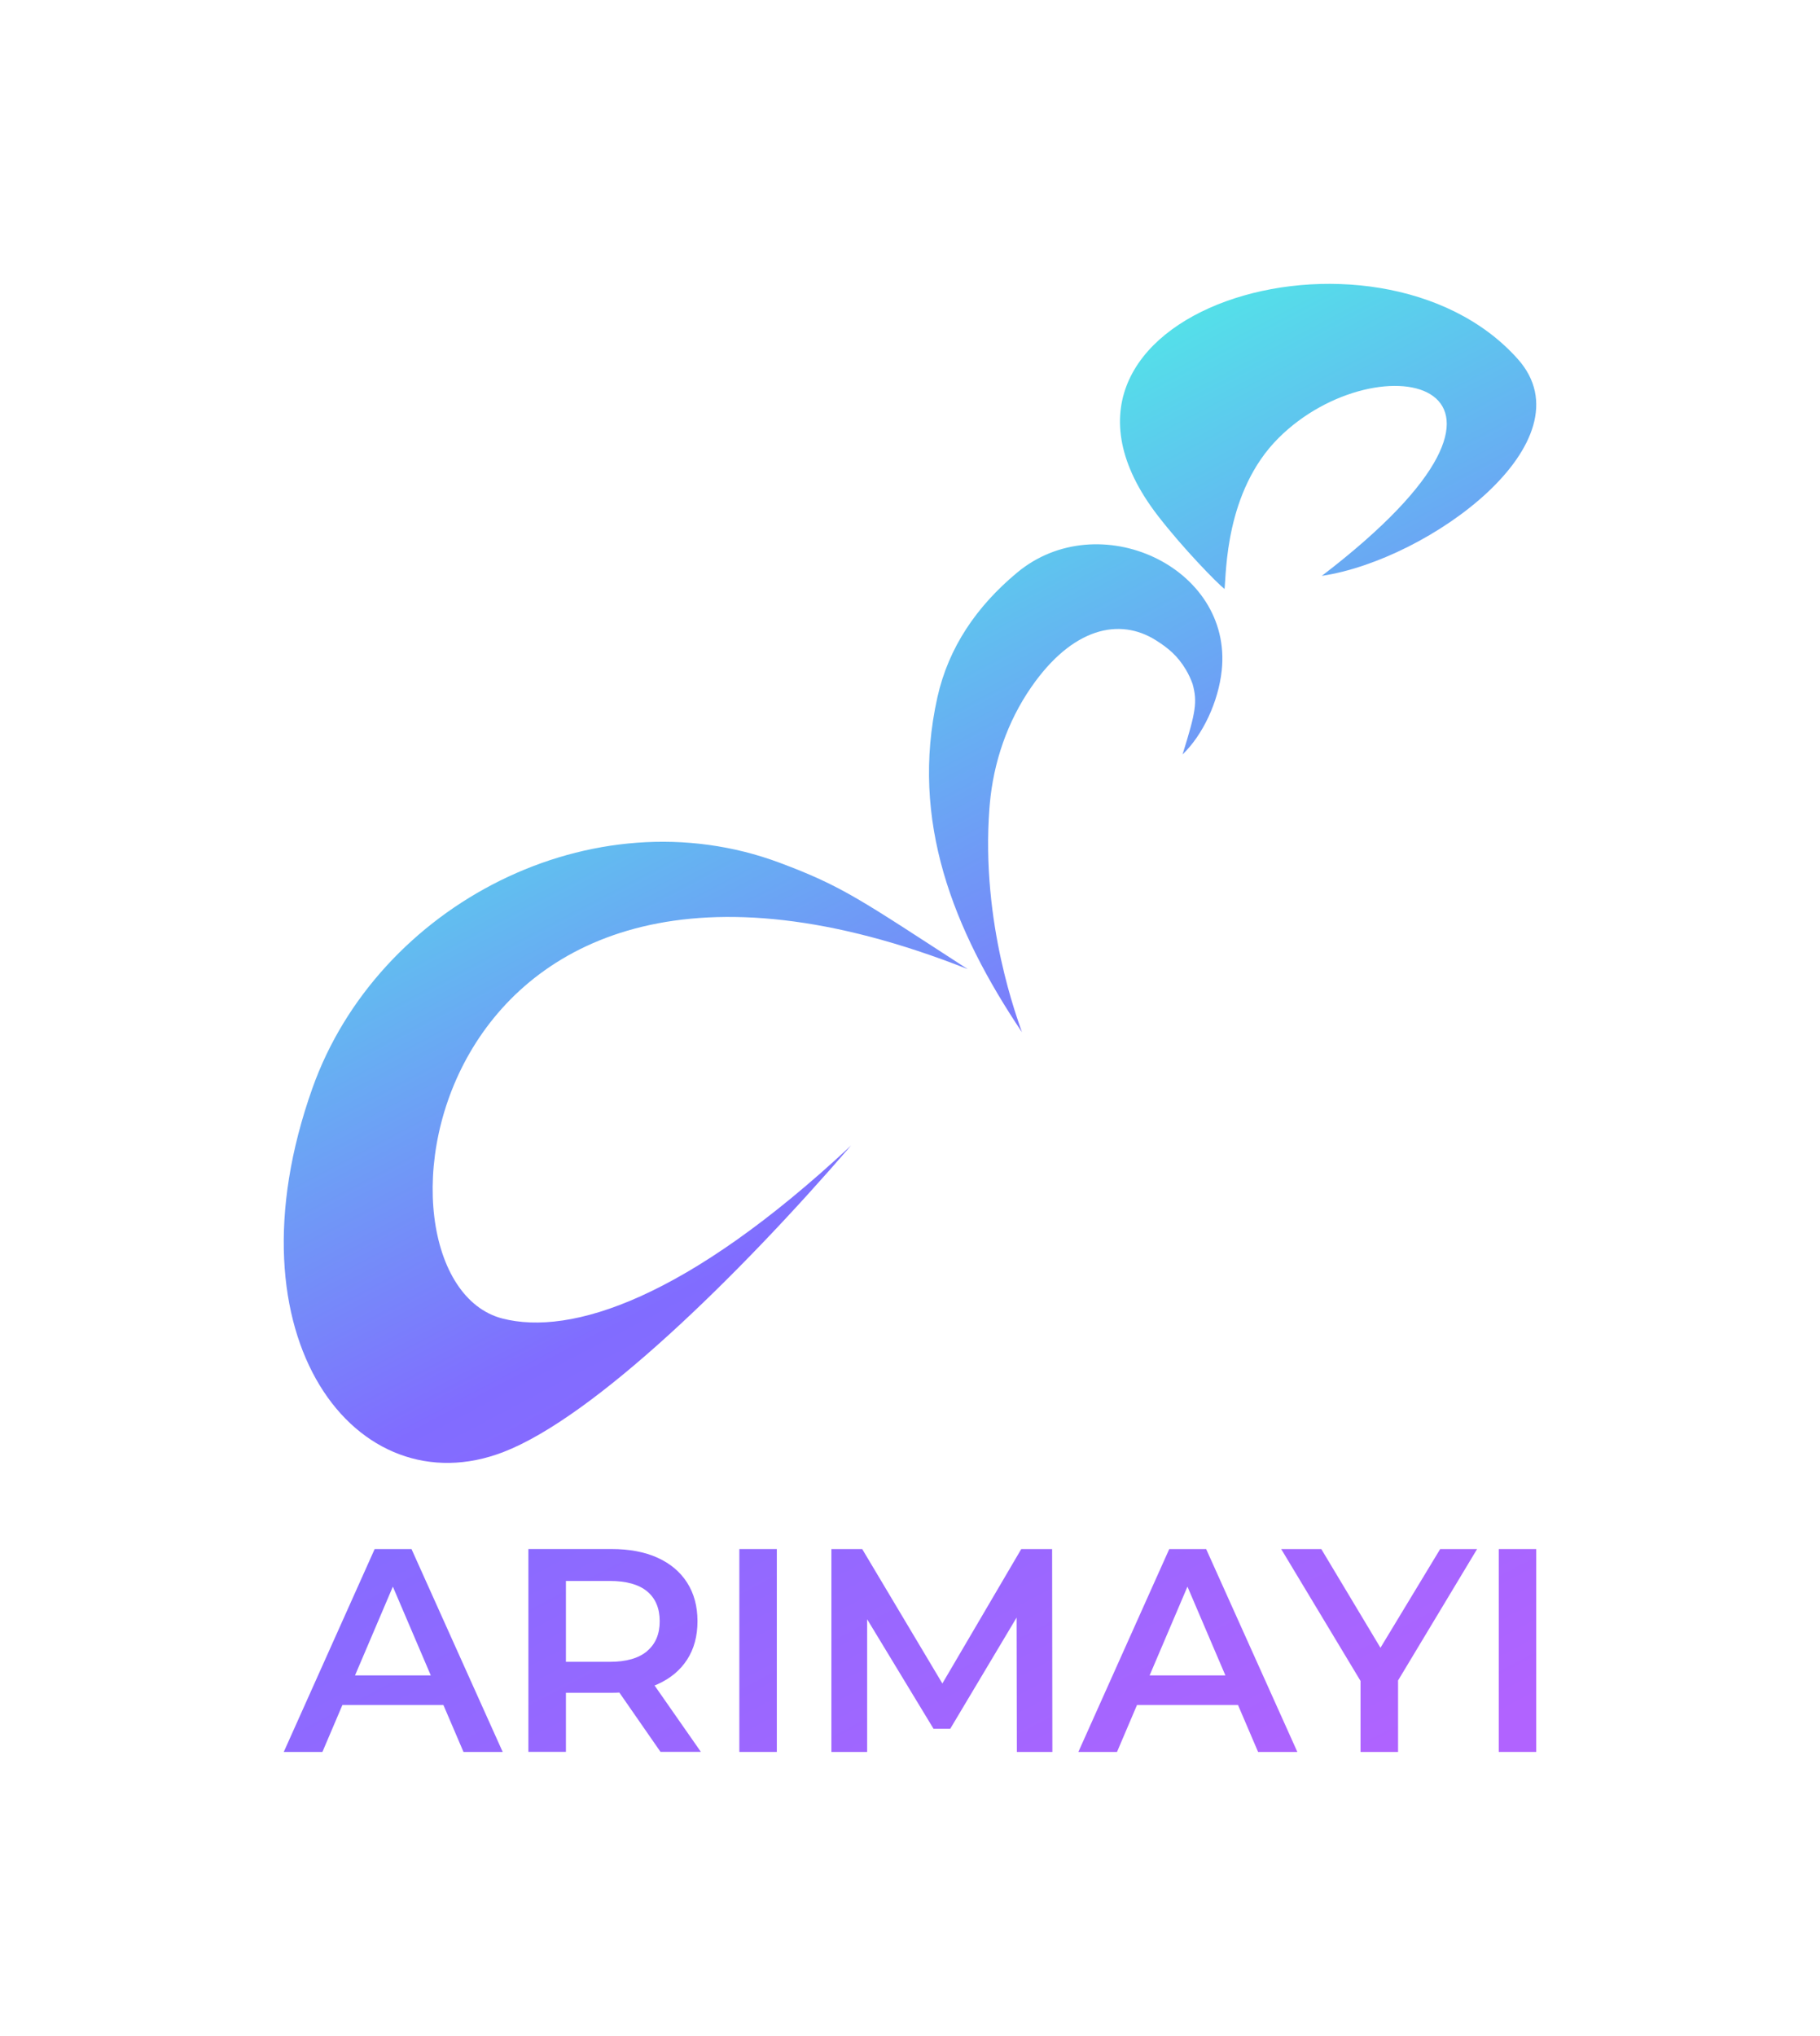 <svg width="186" height="208" viewBox="0 0 186 208" fill="none" xmlns="http://www.w3.org/2000/svg">
<path d="M86.984 117.033C75.362 130.494 60.705 144.775 51.463 148.35C36.495 154.144 22.835 136.784 31.921 111.203C38.589 92.417 60.59 81.023 79.676 88.148C86.188 90.58 88.007 91.974 98.896 99.015C42.82 76.847 35.928 130.75 51.349 134.717C58.329 136.512 70.19 132.723 86.984 117.033Z" fill="url(#paint0_linear_345_2159)"/>
<path d="M135.088 58.836C161.148 38.897 140.898 34.544 130.659 44.758C125.191 50.213 125.332 58.585 125.145 60.177C124.375 59.582 120.841 55.954 118.31 52.666C102.249 31.814 140.706 20.498 155.124 36.694C162.603 45.097 146.054 57.197 135.093 58.836H135.088Z" fill="url(#paint1_linear_345_2159)"/>
<path d="M104.453 105.482C97.426 95.017 92.982 83.883 95.799 71.247C96.937 66.152 99.801 61.961 103.933 58.516C112.244 51.585 125.991 57.906 124.858 68.501C124.515 71.711 122.925 75.099 120.851 77.087C122.218 72.729 122.379 71.696 121.88 69.884C121.704 69.383 121.475 68.898 121.205 68.439C120.352 66.998 119.38 66.21 118.143 65.427C114.401 63.057 109.593 64.138 105.388 70.213C102.946 73.742 101.527 77.891 101.152 82.171C101.142 82.291 101.132 82.417 101.121 82.537C100.212 94.406 104.063 104.276 104.448 105.487L104.453 105.482Z" fill="url(#paint2_linear_345_2159)"/>
<path d="M42.061 158.273H38.288L29 179H32.95L34.993 174.204H45.315L47.368 179H51.375L42.056 158.273H42.061ZM36.282 171.181L40.149 162.11L44.026 171.181H36.282Z" fill="url(#paint3_linear_345_2159)"/>
<path d="M66.9 172.209C67.004 172.167 67.103 172.126 67.197 172.084C68.501 171.499 69.51 170.664 70.222 169.568C70.928 168.472 71.282 167.167 71.282 165.643C71.282 164.119 70.928 162.809 70.222 161.702C69.515 160.596 68.506 159.75 67.197 159.155C65.892 158.565 64.322 158.268 62.493 158.268H54V178.994H57.836V172.955H62.493C62.768 172.955 63.038 172.95 63.298 172.935L67.503 178.994H71.63L66.895 172.209H66.9ZM66.136 168.696C65.279 169.427 64.005 169.792 62.316 169.792H57.836V161.53H62.316C64.005 161.53 65.279 161.885 66.136 162.595C66.989 163.304 67.42 164.322 67.42 165.643C67.42 166.963 66.994 167.96 66.136 168.691V168.696Z" fill="url(#paint4_linear_345_2159)"/>
<path d="M75.56 178.999V158.272H79.39V178.999H75.56Z" fill="url(#paint5_linear_345_2159)"/>
<path d="M107.55 178.999H103.922L103.896 165.267L97.114 176.63H95.403L88.621 165.444V178.999H84.967V158.272H88.117L96.308 172.005L104.369 158.272H107.524L107.55 178.999Z" fill="url(#paint6_linear_345_2159)"/>
<path d="M123.267 158.272H119.494L110.206 178.999H114.156L116.199 174.203H126.521L128.574 178.999H132.587L123.267 158.272ZM117.488 171.18L121.355 162.109L125.232 171.18H117.488Z" fill="url(#paint7_linear_345_2159)"/>
<path d="M150.956 158.272L142.879 171.697V178.999H139.043V171.744L130.935 158.272H135.035L141.08 168.357L147.182 158.272H150.956Z" fill="url(#paint8_linear_345_2159)"/>
<path d="M153.169 178.999V158.272H157V178.999H153.169Z" fill="url(#paint9_linear_345_2159)"/>
<defs>
<linearGradient id="paint0_linear_345_2159" x1="41.734" y1="74.206" x2="111.148" y2="206.192" gradientUnits="userSpaceOnUse">
<stop stop-color="#54E0E9"/>
<stop offset="0.43" stop-color="#816CFF"/>
<stop offset="0.95" stop-color="#B163FF"/>
</linearGradient>
<linearGradient id="paint1_linear_345_2159" x1="128.305" y1="28.677" x2="197.719" y2="160.668" gradientUnits="userSpaceOnUse">
<stop stop-color="#54E0E9"/>
<stop offset="0.43" stop-color="#816CFF"/>
<stop offset="0.95" stop-color="#B163FF"/>
</linearGradient>
<linearGradient id="paint2_linear_345_2159" x1="94.328" y1="46.548" x2="163.737" y2="178.534" gradientUnits="userSpaceOnUse">
<stop stop-color="#54E0E9"/>
<stop offset="0.43" stop-color="#816CFF"/>
<stop offset="0.95" stop-color="#B163FF"/>
</linearGradient>
<linearGradient id="paint3_linear_345_2159" x1="-1.78" y1="97.09" x2="67.635" y2="229.076" gradientUnits="userSpaceOnUse">
<stop stop-color="#54E0E9"/>
<stop offset="0.43" stop-color="#816CFF"/>
<stop offset="0.95" stop-color="#B163FF"/>
</linearGradient>
<linearGradient id="paint4_linear_345_2159" x1="18.392" y1="86.483" x2="87.806" y2="218.469" gradientUnits="userSpaceOnUse">
<stop stop-color="#54E0E9"/>
<stop offset="0.43" stop-color="#816CFF"/>
<stop offset="0.95" stop-color="#B163FF"/>
</linearGradient>
<linearGradient id="paint5_linear_345_2159" x1="31.141" y1="79.775" x2="100.551" y2="211.767" gradientUnits="userSpaceOnUse">
<stop stop-color="#54E0E9"/>
<stop offset="0.43" stop-color="#816CFF"/>
<stop offset="0.95" stop-color="#B163FF"/>
</linearGradient>
<linearGradient id="paint6_linear_345_2159" x1="45.866" y1="72.035" x2="115.28" y2="204.021" gradientUnits="userSpaceOnUse">
<stop stop-color="#54E0E9"/>
<stop offset="0.43" stop-color="#816CFF"/>
<stop offset="0.95" stop-color="#B163FF"/>
</linearGradient>
<linearGradient id="paint7_linear_345_2159" x1="61.947" y1="63.574" x2="131.361" y2="195.56" gradientUnits="userSpaceOnUse">
<stop stop-color="#54E0E9"/>
<stop offset="0.43" stop-color="#816CFF"/>
<stop offset="0.95" stop-color="#B163FF"/>
</linearGradient>
<linearGradient id="paint8_linear_345_2159" x1="84.131" y1="51.908" x2="153.545" y2="183.899" gradientUnits="userSpaceOnUse">
<stop stop-color="#54E0E9"/>
<stop offset="0.43" stop-color="#816CFF"/>
<stop offset="0.95" stop-color="#B163FF"/>
</linearGradient>
<linearGradient id="paint9_linear_345_2159" x1="92.046" y1="47.748" x2="161.455" y2="179.734" gradientUnits="userSpaceOnUse">
<stop stop-color="#54E0E9"/>
<stop offset="0.43" stop-color="#816CFF"/>
<stop offset="0.95" stop-color="#B163FF"/>
</linearGradient>
</defs>
</svg>
